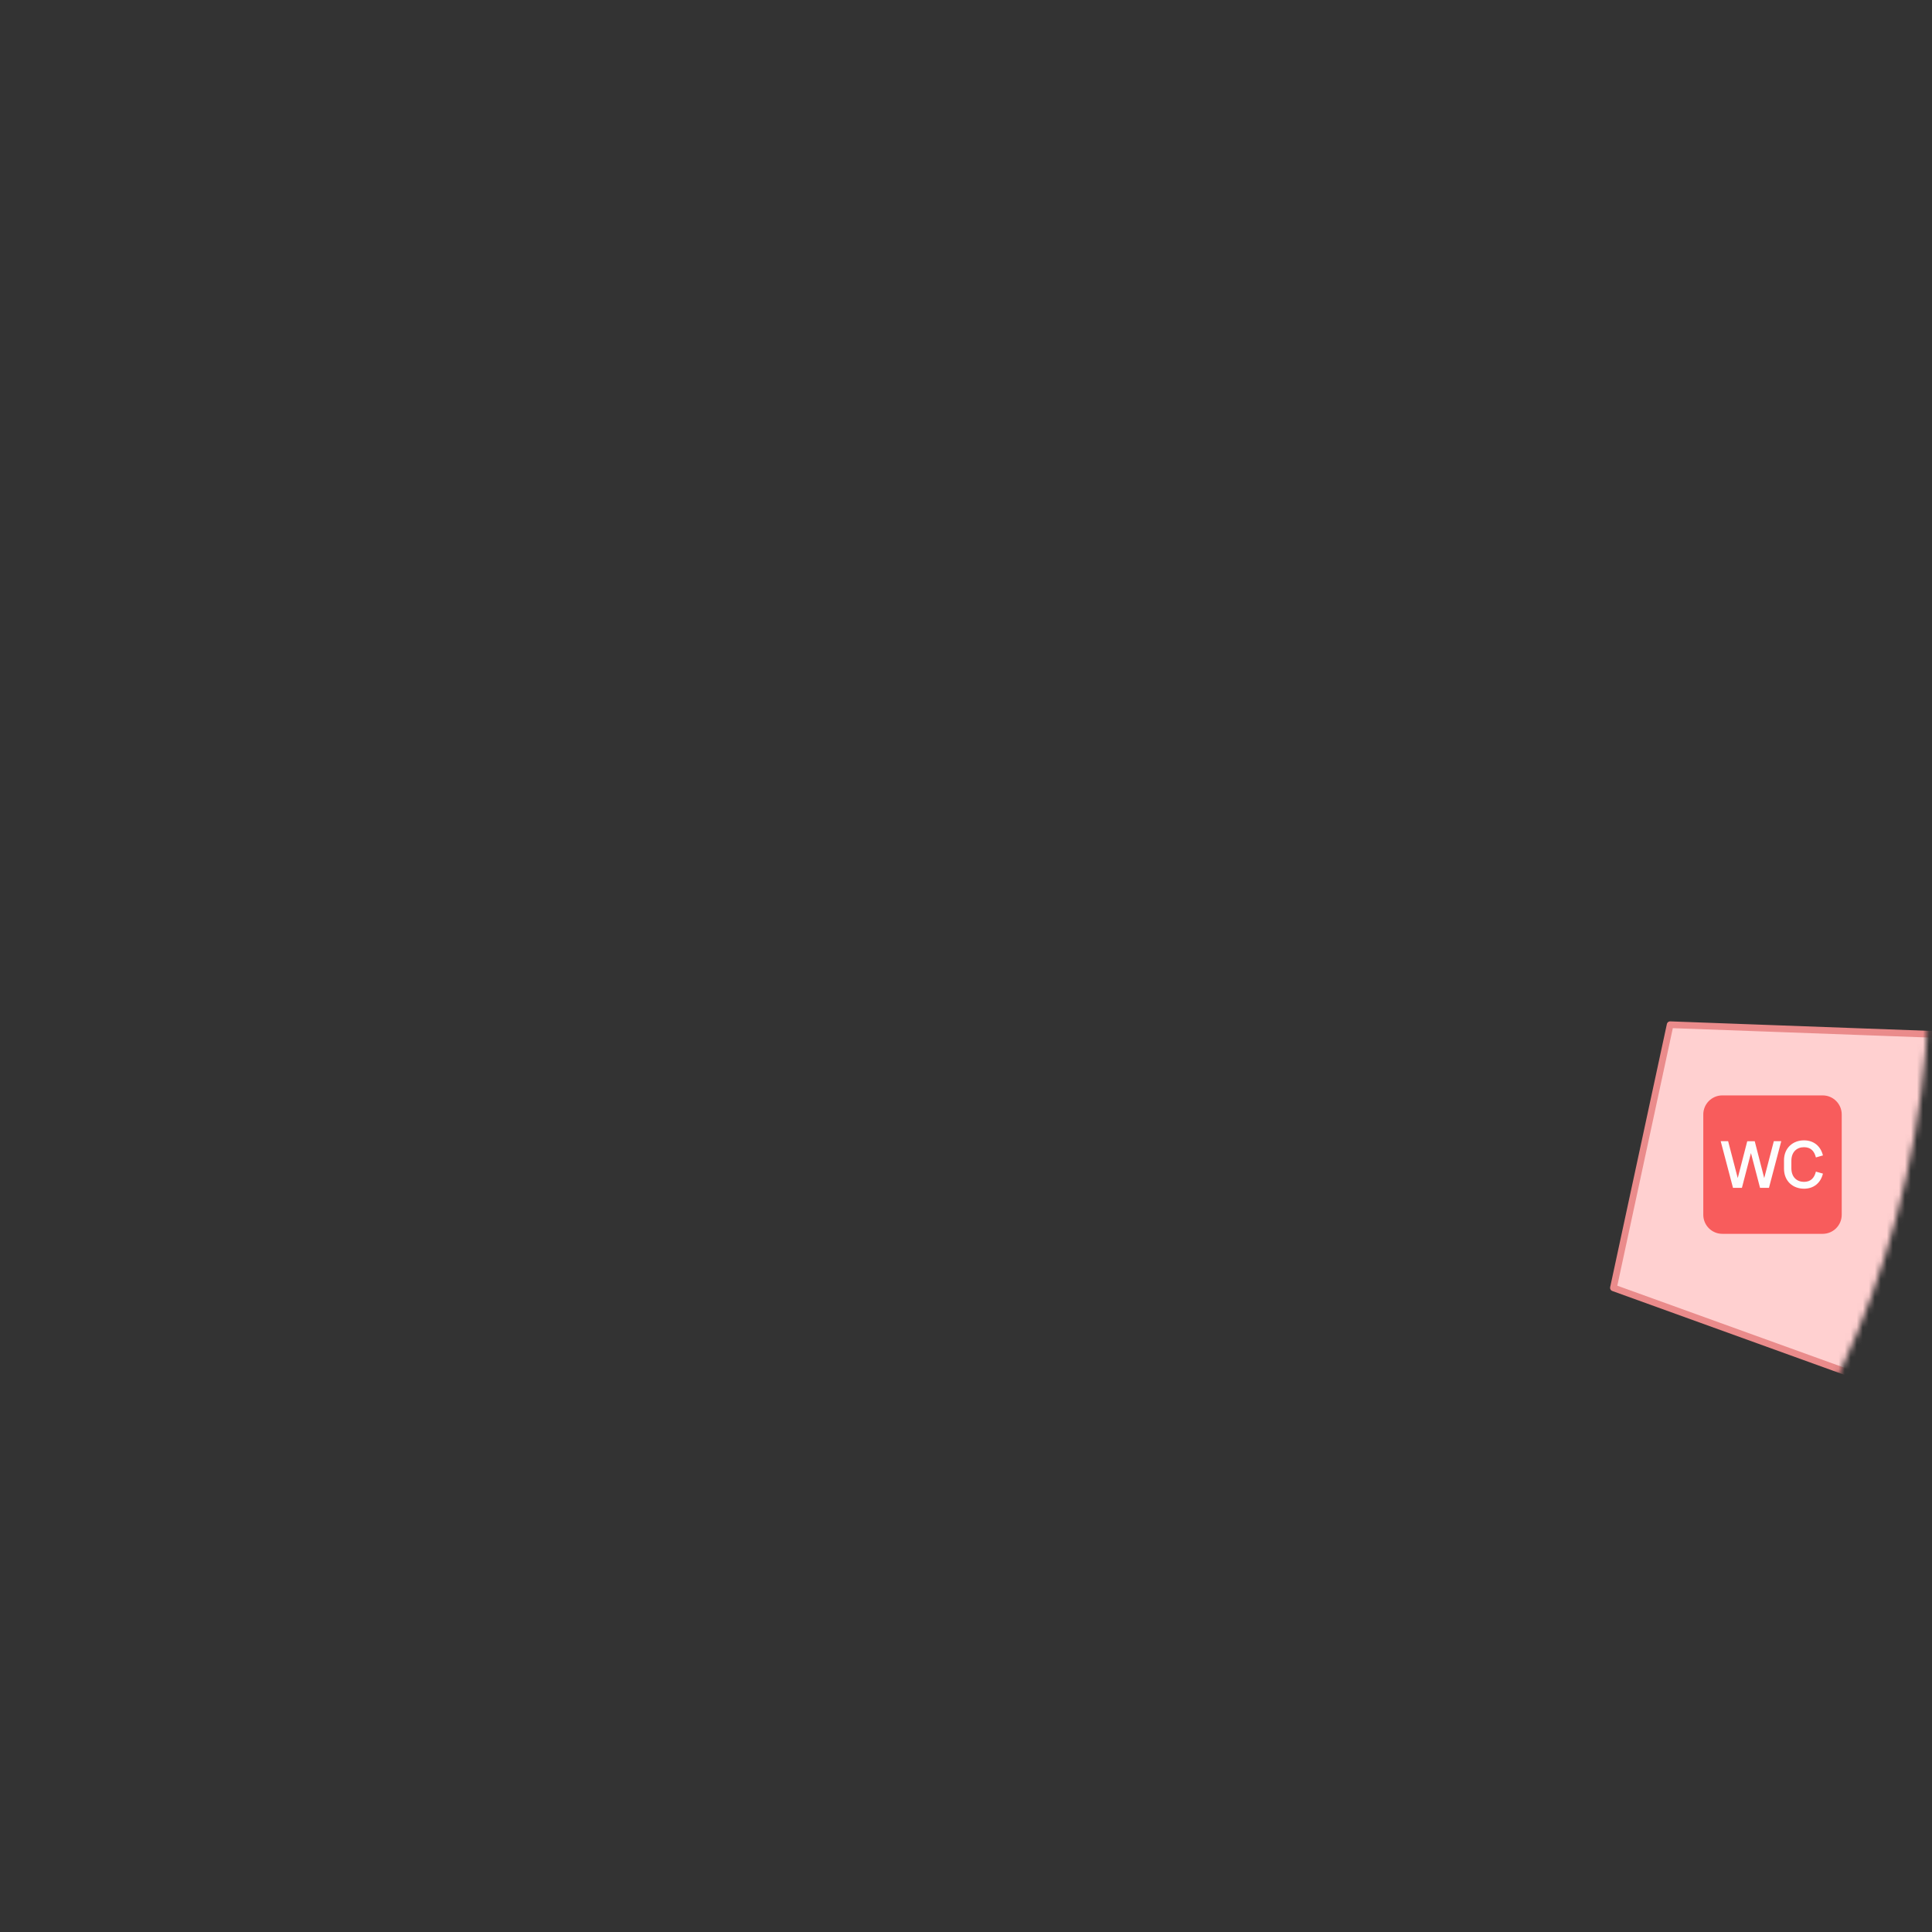 <svg width="321" height="321" viewBox="0 0 321 321" fill="none" xmlns="http://www.w3.org/2000/svg">
<rect x="0" y="0" width="321" height="321" fill="#333333" stroke="none"/>
<mask id="mask0_584_2227" style="mask-type:luminance" maskUnits="userSpaceOnUse" x="0" y="0" width="321" height="321">
<path d="M320.564 160.634C320.564 72.312 248.966 0.716 160.642 0.716C117.019 0.716 77.476 18.181 48.624 46.501L27.58 22.265L6.539 40.533L30.322 67.924C11.682 94.073 0.72 126.076 0.72 160.634C0.72 248.956 72.318 320.553 160.642 320.553C200.571 320.553 237.078 305.919 265.101 281.724L279.627 293.17L296.874 271.286L284.633 261.639C307.093 234.1 320.568 198.943 320.568 160.634H320.564Z" fill="white"/>
</mask>
<g mask="url(#mask0_584_2227)">
<path d="M277.494 170.255C274.354 184.829 271.21 199.4 268.07 213.974L318.074 232.038C321.214 212.053 324.358 192.072 327.498 172.087L277.494 170.255Z" fill="#FFD0D0" stroke="#EA8B8B" stroke-width="1.11" stroke-miterlimit="10" stroke-linejoin="round"/>
<path d="M302.833 182H286.167C284.418 182 283 183.418 283 185.167V201.833C283 203.582 284.418 205 286.167 205H302.833C304.582 205 306 203.582 306 201.833V185.167C306 183.418 304.582 182 302.833 182Z" fill="#F85C5C"/>
<path d="M285.893 189.608H287.128L288.724 195.736L290.301 189.618L291.546 189.608L293.123 195.736L294.719 189.608H295.954L293.911 197.36H292.429L290.919 191.584L289.418 197.36H287.936L285.893 189.608Z" fill="#FDFDFD"/>
<path d="M296.409 194.159V192.8C296.409 190.691 297.929 189.466 299.725 189.466C301.349 189.466 302.499 190.416 302.879 191.974L301.71 192.306C301.435 191.195 300.808 190.606 299.725 190.606C298.575 190.606 297.635 191.366 297.635 192.867V194.102C297.635 195.603 298.575 196.363 299.725 196.363C300.808 196.363 301.435 195.774 301.71 194.662L302.879 194.995C302.499 196.553 301.349 197.503 299.725 197.503C297.929 197.503 296.409 196.287 296.409 194.159Z" fill="#FDFDFD"/>
</g>
</svg>
